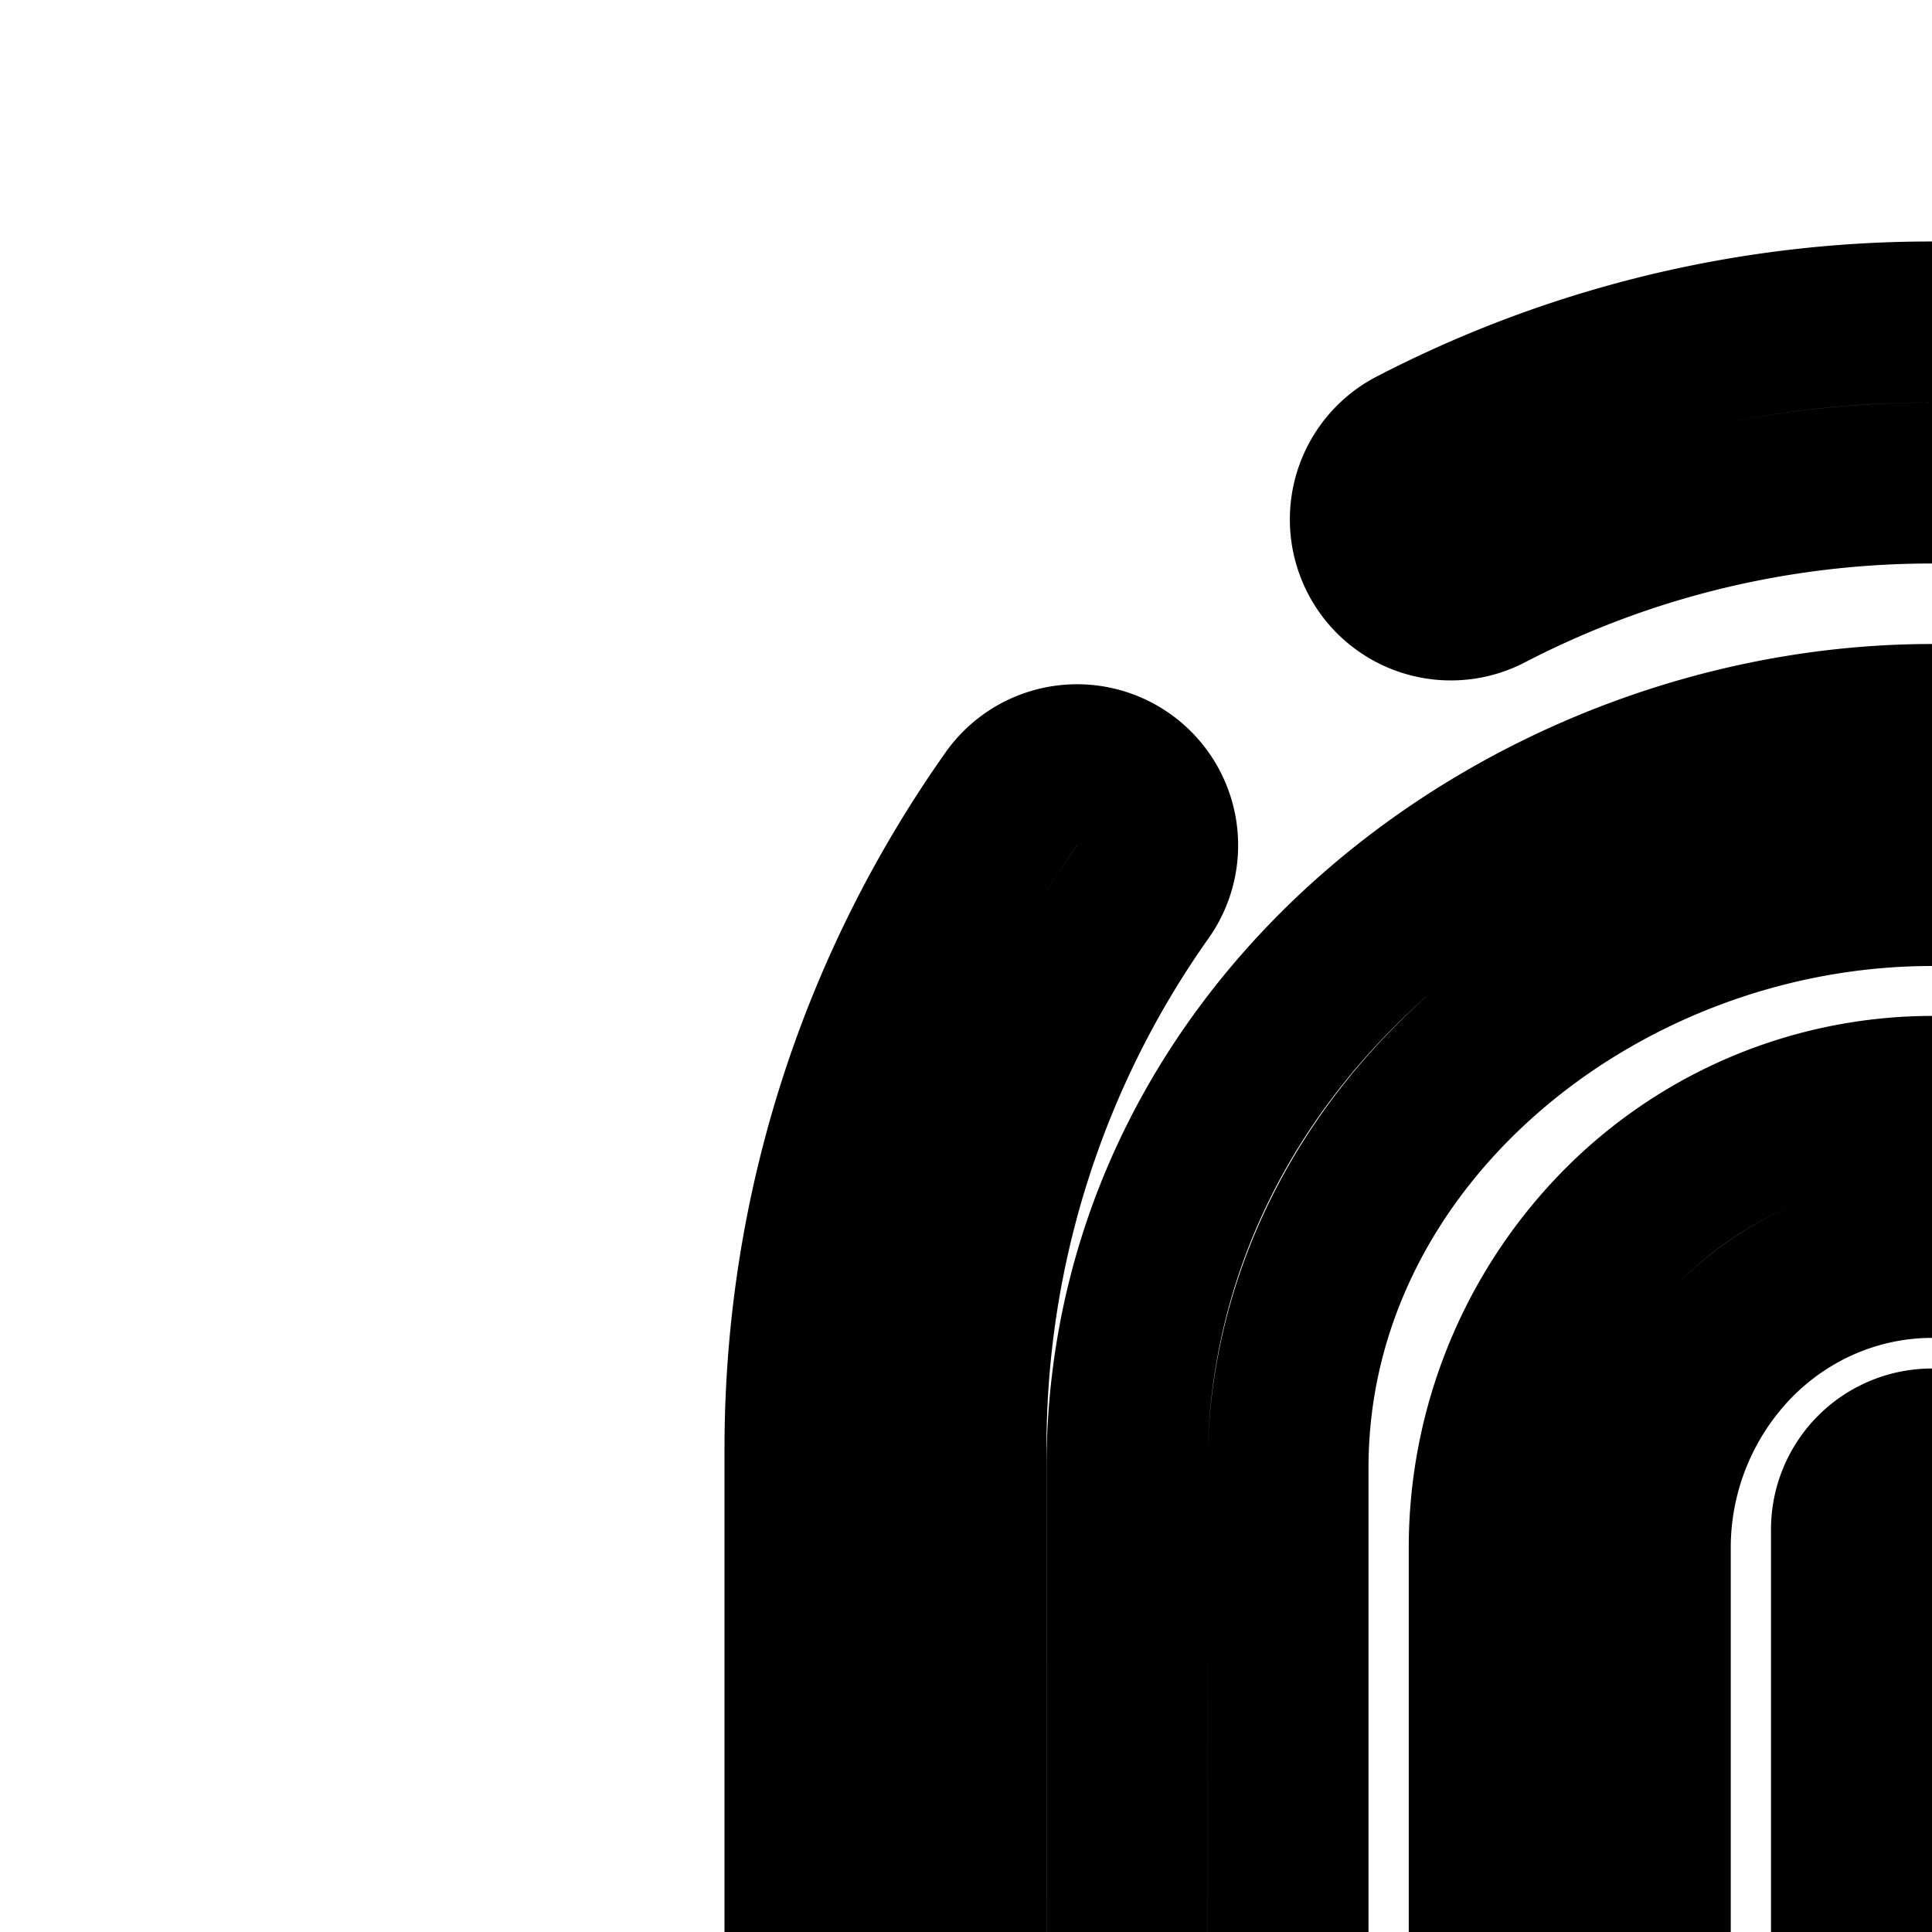 <svg
  xmlns="http://www.w3.org/2000/svg"
  width="24"
  height="24"
  viewBox="0 0 24 24"
  fill="none"
  stroke="currentColor"
  stroke-width="2"
  stroke-linecap="round"
  stroke-linejoin="round"
>
  <path
    fill-rule="evenodd"
    d="M24 6c-2 0-3.882.488-5.538 1.351a1 1 0 0 1-.924-1.773A13.94 13.94 0 0 1 24 4c3.086 0 5.942 1 8.257 2.693a1 1 0 1 1-1.181 1.614A11.94 11.94 0 0 0 24 6m9.632 3.212a1 1 0 0 1 1.404.172 14 14 0 0 1 2.425 4.758 1 1 0 0 1-1.922.55 12 12 0 0 0-2.08-4.076 1 1 0 0 1 .173-1.404m-19.674.472a1 1 0 0 1 .239 1.394A11.94 11.94 0 0 0 12 18v12a1 1 0 1 1-2 0V18c0-3.007.95-5.795 2.564-8.078a1 1 0 0 1 1.394-.238M37 17a1 1 0 0 1 1 1v12a13.95 13.95 0 0 1-3.231 8.947 1 1 0 0 1-1.538-1.28A11.95 11.95 0 0 0 36 30V18.001a1 1 0 0 1 1-1M12.902 36.847a1 1 0 0 1 1.398.219 12.03 12.03 0 0 0 5.79 4.283A12 12 0 0 0 24 42a1 1 0 1 1 0 2c-1.595 0-3.13-.267-4.562-.76a14.03 14.03 0 0 1-6.754-4.995 1 1 0 0 1 .218-1.398m18.875 3.62a1 1 0 0 1-.312 1.379 13.9 13.9 0 0 1-4.235 1.78 1 1 0 0 1-.46-1.947 12 12 0 0 0 3.628-1.525 1 1 0 0 1 1.379.312"
    clip-rule="evenodd"
  />
  <path
    fill-rule="evenodd"
    d="M14 18.235C14 12.765 19.014 9 24 9s10 3.765 10 9.235v10.309c0 .878-.17 1.813-.65 2.562-.514.802-1.351 1.327-2.46 1.327-1.083 0-1.964-.5-2.548-1.255-.569-.734-.842-1.683-.842-2.634v-9.307a3.68 3.68 0 0 0-1.034-2.568A3.44 3.44 0 0 0 24 15.62c-.92 0-1.807.374-2.466 1.05a3.68 3.68 0 0 0-1.034 2.568v11.616c0 2.67 1.336 5.14 4.328 6.205a1 1 0 0 1-.671 1.884c-3.9-1.388-5.657-4.696-5.657-8.09V19.238a5.68 5.68 0 0 1 1.602-3.964A5.44 5.44 0 0 1 24 13.62c1.467 0 2.869.598 3.898 1.654a5.68 5.68 0 0 1 1.602 3.964v9.307c0 .588.172 1.084.423 1.41.236.305.55.479.968.479.392 0 .61-.15.775-.407.2-.31.334-.82.334-1.482v-10.31C32 14.124 28.153 11 24 11s-8 3.123-8 7.235v12.549c0 1.063.159 2.123.465 3.01.312.901.743 1.535 1.223 1.875A1 1 0 1 1 16.53 37.3c-.946-.67-1.569-1.732-1.956-2.852-.391-1.133-.575-2.419-.575-3.665z"
    clip-rule="evenodd"
  />
  <path
    fill-rule="evenodd"
    d="M24 18a1 1 0 0 1 1 1v9.787c0 2.258.548 3.766 1.468 4.713.914.942 2.36 1.5 4.532 1.5a1 1 0 1 1 0 2c-2.495 0-4.549-.645-5.968-2.107C23.62 33.437 23 31.338 23 28.787V19a1 1 0 0 1 1-1"
    clip-rule="evenodd"
  />
</svg>

